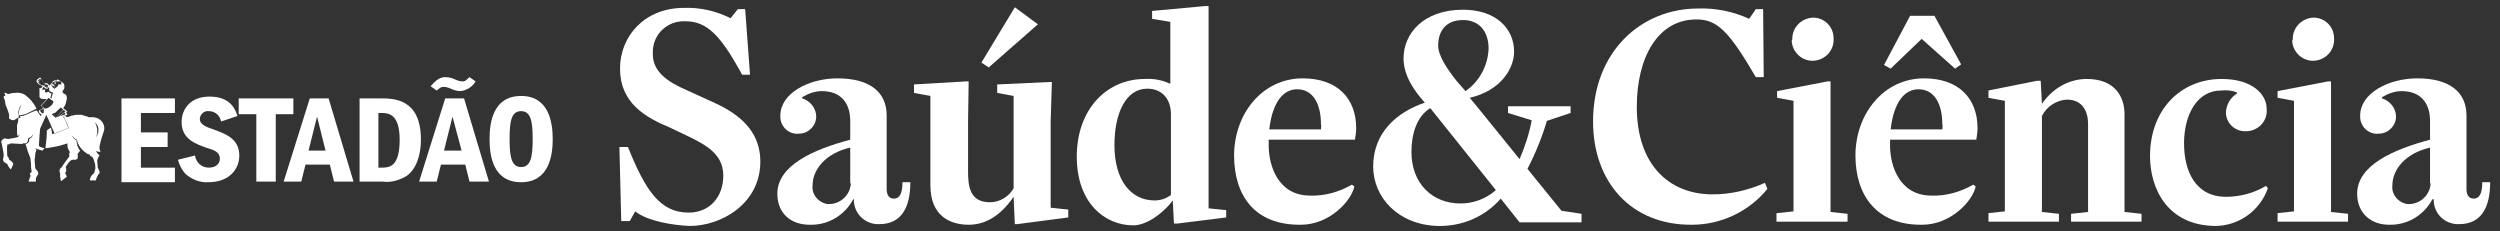 <?xml version="1.0" encoding="utf-8"?>
<!-- Generator: Adobe Illustrator 24.0.3, SVG Export Plug-In . SVG Version: 6.00 Build 0)  -->
<svg version="1.1" id="logo-estadao-saude-e-ciencia"
	 xmlns="http://www.w3.org/2000/svg" xmlns:xlink="http://www.w3.org/1999/xlink" x="0px" y="0px" viewBox="0 0 411.6 38.1"
	 style="enable-background:new 0 0 411.6 38.1;" xml:space="preserve">
<rect x="0" y="0" width="411.6" height="38.1" fill="#333333" stroke="none"/>
<style type="text/css">
	.st0{fill-rule:evenodd;clip-rule:evenodd;fill:#FFFFFF;}
	.st1{fill:#FFFFFF;}
</style>
<path id="estadao" class="st0" d="M76,24.8l-1.5-5.6l-1.4,5.6H76z M78.3,13.4c-0.5,0.9-1.5,1.5-2.5,1.6c-0.6,0-1.2-0.2-1.8-0.5
	c-0.3-0.1-0.6-0.2-1-0.2c-0.4,0-0.6,0.2-1.1,0.6l-1-0.7c1-1.2,1.7-1.5,2.4-1.5c0.7,0,1.3,0.2,1.9,0.5c0.3,0.1,0.6,0.2,1,0.2
	c0.5,0,0.7-0.4,1.1-0.7L78.3,13.4L78.3,13.4z M76.4,16.2l4.1,13.7h-3.2l-0.7-2.8h-4l-0.7,2.8h-2.9l4.3-13.7H76.4z M83.9,22.9
	c0,2.9,0.3,4.6,1.9,4.6c1.6,0,1.9-1.7,1.9-4.6c0-2.9-0.3-4.6-1.9-4.6C84.2,18.3,83.9,19.9,83.9,22.9L83.9,22.9z M91,22.9
	c0,2.5-0.5,7.1-5.2,7.1c-4.6,0-5.2-4.3-5.2-7.1c0-2.6,0.5-7.1,5.2-7.1C90.3,15.8,91,20,91,22.9L91,22.9z M53.6,24.8l-1.4-5.6
	l-1.4,5.6H53.6z M54.1,16.2l4.1,13.7H55l-0.7-2.8h-4l-0.7,2.8h-2.9l4.3-13.7H54.1z M62.3,27.6h0.5c1.3,0,3-0.1,3-4.6
	c0-4.2-1.8-4.4-3-4.4h-0.5V27.6z M59.2,16.2h3.4c2.2,0,6.7,0,6.7,6.8c0,2.6-0.8,4.9-2.4,6c-1.2,0.7-2.6,1.1-3.9,0.9h-3.8L59.2,16.2z
	 M48.3,16.2v2.6h-2.9v11.1h-3.2V18.8h-2.9v-2.6L48.3,16.2z M16.2,21.5c0,0.4-0.2,0.8-0.4,1.1l0,0c0.1-0.3,0.2-0.5,0.2-0.8v-0.6
	c-0.1-0.4-0.2-0.8-0.4-1.1l0,0l0,0c0.1,0.1,0.3,0.3,0.4,0.5l0,0c0.1,0.2,0.2,0.4,0.2,0.7L16.2,21.5L16.2,21.5z M6.8,18.5
	C6.8,18.5,6.8,18.5,6.8,18.5c-0.1-0.1-0.2-0.2-0.2-0.3c0-0.1,0.3-0.1,0.4-0.2s0.1-0.1,0.2-0.2v0l0,0.1c0,0.1,0,0.2,0,0.3
	c0,0.1,0,0.2,0,0.4c-0.1,0-0.1,0-0.2,0.1C7,18.7,6.9,18.6,6.8,18.5L6.8,18.5z M6.8,17.4l1.2-1.3l0.8,0.6l0,0.1
	c0,0.1-0.1,0.1-0.1,0.2s-0.1,0.1-0.1,0.2c-0.1,0.1-0.1,0.1-0.2,0.2l0,0c-0.2,0.2-0.4,0.3-0.6,0.4c-0.1,0-0.3,0.1-0.4,0.1L6.8,17.4
	L6.8,17.4z M7.4,15.2v-0.4c0,0,0-0.1,0-0.1c0,0,0.1-0.1,0.1-0.1l0,0c0.1,0,0.2,0,0.3,0c0,0,0.1,0,0.1-0.1c0,0,0.1-0.1,0.1-0.1l0.1,0
	v0.2l0,0c0,0,0,0.1,0,0.1c0,0.1,0,0.2,0.1,0.3c0.1,0.1,0.3,0.2,0.5,0.2c0,0.1,0,0.1,0,0.2c0,0.1-0.1,0.2-0.1,0.3
	c-0.1,0.2-0.1,0.3-0.1,0.5l-0.2-0.1l0.1-0.4l0.1-0.3c-0.2,0-0.4-0.2-0.5-0.3c-0.1,0-0.2,0.1-0.3,0.1L7.4,15.2z M7,14.8
	c-0.1,0,0-0.2,0.1-0.4c0,0,0.1-0.1,0.1-0.1c0.1,0,0.1,0,0.1,0.1c0,0,0,0.1,0.1,0.1c0,0,0.1,0,0.1,0c0,0.1,0.1,0.1,0.1,0.1
	c-0.1,0.1-0.2,0.1-0.2,0.1C7.2,14.8,7,14.8,7,14.8L7,14.8z M6.8,14c-0.2-0.1-0.4-0.3-0.5-0.5c0,0,0.1,0,0.1-0.1
	c0.1,0,0.2-0.1,0.2-0.2c0.1-0.1,0.1-0.1,0.2-0.2c0.1,0.3,0.3,0.6,0.6,0.8l0,0.1v0c0,0.1,0,0.1,0,0.2C7.1,14.1,6.9,14,6.8,14L6.8,14z
	 M6.2,13.4L6.2,13.4C6.1,13.4,6.1,13.3,6.2,13.4c0-0.1,0.1-0.2,0.2-0.3c0.1,0,0.1-0.1,0.2-0.1c0.1,0,0.1-0.1,0.1,0h0l0,0
	c0,0,0,0,0,0c0,0.1-0.1,0.2-0.2,0.3C6.3,13.3,6.2,13.4,6.2,13.4L6.2,13.4z M7.4,13.9l0.3,0c0,0,0.2,0.1,0.2,0.2c0,0.1,0,0.1,0,0.2
	l-0.5,0C7.3,14.2,7.4,14,7.4,13.9L7.4,13.9z M7.8,14.5c-0.3,0-0.2-0.1-0.2-0.1l0.4,0C8,14.4,8,14.5,7.8,14.5L7.8,14.5z M8.4,14
	c0,0,0.1-0.1,0.1-0.1c0.1,0,0.1,0.1,0.2,0.2l0,0c0,0.1,0.1,0.1,0.2,0C9,14.1,9,14,8.9,14c0,0,0,0,0,0l0,0c0,0,0-0.1-0.1-0.1
	c0,0-0.1,0-0.2-0.1c0,0,0-0.1,0-0.1c0-0.1,0-0.1,0.1-0.1l0.1-0.1c0.1,0,0.1-0.1,0.2-0.1c0,0.1,0,0.1,0,0.2v0l0,0.1v0.2h0.1v-0.2
	l0-0.1l0-0.4l0,0l0.1,0h0l0.1,0c0,0.1,0,0.2-0.1,0.3l-0.1,0.3v0h0.1l0,0c0-0.1,0-0.3,0.1-0.4c0-0.1,0.1-0.2,0.1-0.3
	c0.1,0,0.2,0,0.3,0.1l0,0c0.1,0,0.1,0.1,0.2,0.1l0,0c0,0,0.1,0.1,0.1,0.1l0.1,0.2c0,0,0,0.1,0,0.1l0,0.1l0,0.1v0l0,0l-0.1,0
	c-0.1,0-0.2,0-0.3,0h0l-0.1,0l0,0c0,0.1-0.1,0.3-0.2,0.4c-0.1,0.1-0.2,0.1-0.3,0.2l-0.1,0l0,0l0,0.1v0.1l-0.1,0v-0.1l0,0v-0.2l0-0.1
	v-0.1H9v0.1l0,0l-0.1,0.1l0,0l0,0l0,0l-0.1,0.1c0,0-0.1,0-0.1-0.1l-0.1-0.1l0,0l0-0.1l0,0l0,0l0-0.1c0,0,0,0,0-0.1
	C8.4,14.1,8.4,14.1,8.4,14C8.4,14.1,8.4,14,8.4,14L8.4,14z M9.9,17.8L9.9,17.8l0.1-0.1l0,0l0.4,0.3l-1.2,1.4l0,0l-0.7-0.6
	c0.2-0.1,0.5-0.2,0.7-0.3C9.3,18.3,9.6,18.1,9.9,17.8L9.9,17.8L9.9,17.8L9.9,17.8z M10.8,18.3L10.8,18.3l-0.4,0.3l-0.9,0.7l-0.1-0.1
	l0.9-1l0,0l0,0l0.1-0.1L10.8,18.3z M10.8,18.8L10.8,18.8L10,19.1l-0.1,0l0.7-0.6l0,0L10.8,18.8L10.8,18.8z M16.4,24
	c0-0.1,0.1-0.3,0.1-0.4l0.2-0.8l0.4-1.2c0.3-0.9-0.3-1.9-1.2-2.2c-0.2,0-0.3-0.1-0.5-0.1c-0.1,0-0.2,0-0.3,0c-0.1,0-0.1,0-0.2,0
	l-0.1,0l-0.1,0l-0.1,0l-0.2-0.1c-0.3-0.1-0.7-0.2-1-0.3c-0.2,0-0.4,0-0.6,0c-0.2,0-0.5,0-0.7,0.1c-0.3,0-0.5,0.1-0.7,0.2
	c-0.1,0-0.2,0.1-0.3,0.1c-0.2,0-0.2-0.2-0.4-0.2c-0.1,0-0.2,0.1-0.3,0.1l0,0c0.4,0.6,0.6,1.2,0.8,1.8l0,0l0,0.1l-2.6,1L8.4,21
	c0,0-0.5,0.3-0.7,0.5c0,0.2,0,0.4,0,0.6c0,0.7-0.2,1.8-0.2,2.2c0,0-0.1,0.1-0.1,0.1S6.6,24.3,6.4,24l0.1-1.6l0.1-1.2l0.9-2l0.1-0.3
	l0.3,0.6l1.1,2.5l2.3-0.9v0l0,0l0,0c-0.2-0.7-0.5-1.3-0.8-1.9l0,0c0,0,0,0,0-0.1l0.6-0.2l-0.2-0.4l0.2-0.1l0,0l-0.1-0.1l-0.2-0.2
	l-0.3-0.2l-0.1-0.1l0,0l0.1-0.1l0.1-0.2c0.1-0.1,0.2-0.3,0.2-0.4c0-0.1,0.1-0.2,0.1-0.3c0,0,0-0.1,0-0.1c0-0.1,0.1-0.2,0.1-0.4
	c0-0.1,0-0.1,0-0.2v0c0-0.1,0-0.3-0.1-0.4c0,0,0-0.1-0.1-0.1l0,0c0,0,0-0.1-0.1-0.1c-0.1,0-0.1-0.1-0.2-0.1c0,0-0.1,0-0.1-0.1l0-0.1
	l-0.1,0c-0.1,0-0.1,0-0.2,0.1h0c0-0.1,0.2-0.1,0.2-0.2c0,0,0,0,0,0c0,0,0,0,0,0c0,0,0-0.1,0-0.1l0,0c0,0,0,0,0,0l0,0l0,0l0,0
	c0.1-0.1,0.2-0.3,0.3-0.5l0,0l0-0.1c0-0.1,0-0.1,0-0.2l0-0.1c0-0.2-0.1-0.4-0.3-0.5c0,0-0.1-0.1-0.1-0.1l0,0c-0.1,0-0.1-0.1-0.2-0.1
	l0,0l0,0c-0.1,0-0.1,0-0.2,0c-0.1,0-0.1,0-0.2,0l-0.1,0h0l0,0l-0.1,0H9.1l0,0l0,0L9,13.2l0,0l0,0c-0.1,0.1-0.2,0.1-0.3,0.2l-0.2,0.3
	c0,0-0.3,0.3-0.3,0.3c0,0.1,0,0.1,0,0.1l-0.2-0.1c0,0,0-0.1,0-0.1c0,0-0.2-0.2-0.3-0.2l-0.4,0c-0.3-0.2-0.5-0.5-0.6-0.9v0l0,0l0,0
	c0,0-0.1,0-0.1,0c-0.1,0-0.1,0-0.2,0.1c-0.1,0-0.2,0.1-0.2,0.2L6.2,13c0,0-0.1,0.1-0.1,0.1C6,13.3,6,13.4,6,13.4l0,0
	c0.2,0.4,0.6,0.6,1,0.8l0,0c-0.1,0.1-0.1,0.2-0.2,0.3H6.5v1.2l0,0.1l0,0.1l0,0c0,0.1,0,0.1,0.1,0.2l0,0c0.1,0.1,0.2,0.2,0.4,0.2
	l0.1,0h0.6l-1,1.1c0,0,0.3,0.2,0.4,0.3C7,17.8,7,17.9,6.9,18c-0.1,0-0.5,0.1-0.5,0.3c0,0,0,0,0,0.1c0,0.1,0.1,0.2,0.2,0.3
	c0.1,0.1,0.2,0.1,0.3,0.2c-0.1,0-0.1,0.1-0.2,0.2c-0.2-0.3-0.5-0.6-0.6-0.9C5.6,18.2,4.4,18.9,4,19c-0.2,0.1-0.5,0.1-0.7,0.1
	c0,0.1,0.1,0.2,0.1,0.2c0,0-0.1,0.1-0.2,0.1c-0.1,0-0.1,0.1-0.2,0.1c0,0.3,0,0.6-0.1,0.8c0,0.1-0.1,0.2-0.1,0.3l0,0.1l0,0.2
	c0,0.1,0,0.2,0,0.3v0.2c0,0.1,0,0.2,0,0.4l0,0.1l0,0.1c0,0.1,0.1,0.3,0.1,0.4l0,0l0,0v0l0,0c0.1,0,0.1-0.1,0.2-0.1l0.1-0.1
	c0,0,0.1-0.1,0.1-0.1c-0.1,0.2-0.2,0.3-0.3,0.4l-0.1,0.1l-0.1,0c0,0-0.3,0.1-0.4,0.1c-0.4,0.1-0.7,0.1-1.1,0.2
	c-0.1,0-0.2-0.1-0.5-0.1c-0.3,0-0.5,0.3-0.6,0.5c0,0.2,0.1,0.3,0.1,0.4c0,0.1,0.3,1.5,0.3,1.7c0,0.1,0,0.2,0,0.4
	c0,0-0.1,0.3-0.1,0.4v0c0,0,0,0.1,0,0.1c0,0.2,0.1,0.3,0.2,0.4l0,0L1.2,27c0.1,0.3,0.3,0.6,0.6,0.9l0,0L2.2,27l0,0
	c-0.1-0.2-0.2-0.4-0.4-0.5l-0.1-0.1l-0.2-0.1l0,0c0-0.2-0.1-0.4-0.2-0.5l-0.1-0.1c0,0-0.1-1.4,0-1.9c0.2,0,0.4-0.1,0.6-0.2
	c0,0,1.6,0.1,1.7,0.1c0.1,0,0.2,0,0.3-0.1l0.3,0c0.1,0,0.2,0,0.3-0.1c0.1-0.1,0.1-0.2,0.2-0.3l0-0.1v-0.1l0-0.1c0,0,0-0.1,0-0.1
	c0.1,0,0.2-0.1,0.2-0.1c0.1,0,0.1-0.1,0.2-0.1c0.2-0.1,0.3-0.3,0.4-0.4c0-0.1,0.1-0.1,0.1-0.2c-0.1,0.4-0.3,0.7-0.7,0.9l0,0.1
	c0,0.1,0,0.1,0,0.2c0,0.1-0.1,0.2-0.2,0.3c-0.1,0.1-0.2,0.2-0.4,0.2c0.1,0.4,0.4,1.2,0.4,1.3c0.1,0.3,0.3,0.7,0.4,1
	c0,0.3,0.1,0.7,0.1,1c0,0.1,0,0.1,0,0.2c0,0.1,0,0.4,0.1,1c0,0.1,0,0.1,0,0.1c0,0,0,0.1-0.1,0.1l0,0l-0.1,0.1l-0.1,0.1
	C5.1,28.9,5,29,5,29.1l-0.1,0.1l0,0.1c-0.1,0.2-0.1,0.4-0.2,0.6h1.2c0-0.1,0-0.1,0-0.2c0-0.3,0-0.5,0.2-0.7c0-0.1,0.1-0.2,0.2-0.3
	c0-0.2,0-0.3-0.1-0.5C6,28,5.9,27.8,5.8,27.7l-0.1-1.4c0-0.1,0.1-0.5,0.1-0.8c0-0.3,0.1-0.5,0.2-0.8c0,0-0.1-0.2-0.2-0.3l0,0h0
	c0.1,0.1,1.2,0.4,1.2,0.4c0.1-0.1,0.2-0.3,0.3-0.4c0.5,0,1-0.1,1.5-0.2c0.7-0.1,1.4-0.3,2-0.5l0.3-0.1l0,0v0.1c0,0.1,0,0.1,0,0.2
	c0,0.3,0.1,0.6,0.2,0.8c0.1,0.1,0.1,0.2,0.2,0.3l0,0c0,0.1-0.1,0.2-0.1,0.3c0,0.1,0,0.1,0,0.2c0,0.1,0,0.2,0,0.3
	c-0.5,0.6-0.9,1.2-1.3,1.8l0,0c-0.2,0.1-0.3,0.3-0.3,0.5c0,0.1,0,0.1,0,0.2c0,0.1,0.1,0.1,0.1,0.2l0,0.2c0,0.1,0,0.3,0,0.4v0
	c0,0.2,0.1,0.4,0.1,0.6c0,0,0,0.1,0.1,0.1l0.9-0.7l0,0c0-0.1-0.1-0.2-0.1-0.3c-0.1-0.1-0.1-0.2-0.2-0.3c0.1-0.1,0.2-0.2,0.2-0.4
	l0-0.1l0-0.1c0-0.1,0-0.3-0.1-0.4c0.1-0.2,0.3-0.4,0.4-0.6c0.2-0.2,0.3-0.4,0.5-0.5c0.1-0.1,0.3-0.1,0.4-0.1l0.3,0l0.3-0.1l0,0
	L12.8,26l0,0c0-0.1,0-0.2,0-0.3c0-0.1,0-0.1,0-0.2l0-0.1l0-0.1l0,0l0.4-0.5l0,0l0,0c-0.2-0.2-0.3-0.4-0.4-0.7
	c-0.1-0.1-0.1-0.2-0.1-0.4c-0.1-0.2-0.1-0.3-0.1-0.5l0-0.2l0,0L12.4,23c-0.1-0.1-0.3-0.2-0.4-0.4c-0.1-0.1-0.1-0.2-0.2-0.3l0-0.1
	l0,0.1c0.2,0.2,0.4,0.4,0.6,0.6l0,0l0.1,0l0.2,0.1l0,0.2c0,0.1,0.1,0.2,0.1,0.3s0.1,0.2,0.1,0.2c0.1,0.3,0.3,0.5,0.5,0.8l0.1,0.1
	c0.2,0.2,0.4,0.4,0.7,0.6c0.1,0.1,0.3,0.2,0.4,0.2l0.1,0c0.1,0.2,0.2,0.3,0.4,0.4c0.1,0.1,0.2,0.1,0.2,0.2c0.1,0.2,0.2,0.4,0.2,0.5
	c0.1,0.3,0.2,0.6,0.2,1c0,0.1,0,0.3,0,0.3s-0.2,0.6-0.2,0.7l0,0c-0.4,0.3-0.7,0.7-0.7,1.2h1c0-0.2,0.1-0.3,0.1-0.4
	c0.1-0.2,0.2-0.5,0.4-0.7c0,0,0.1-0.1,0.1-0.1c0,0,0-0.1,0-0.1v0c0-0.2-0.1-0.4-0.2-0.6c0-0.1-0.1-0.1-0.1-0.2
	c0-0.1-0.1-1.2-0.1-1.2c0.1-0.3,0.2-0.6,0.4-0.8c-0.1-0.1-0.1-0.1-0.2-0.2c-0.1-0.1-0.3-0.3-0.3-0.4c0-0.1-0.1-0.1-0.1-0.1
	c0,0,0,0,0-0.1c0.2,0.2,0.5,0.2,0.8,0.2C16.5,25,16.3,24.5,16.4,24L16.4,24L16.4,24z M28.8,16.2v2.4h-5.6v3.2h4.4v2.4h-4.4v3.4h5.6
	v2.4H20V16.2H28.8z M36.4,20c-0.2-1-1-1.7-2-1.7c-0.7-0.1-1.4,0.4-1.5,1.2c0,0,0,0.1,0,0.1c0,0.9,1,1.3,2.5,1.8c1.6,0.6,4,1.4,4,4.2
	c0,2.3-1.7,4.4-5.1,4.4c-1.4,0.1-2.8-0.5-3.8-1.4c-0.6-0.7-1-1.5-1.2-2.3l2.8-0.7c0.2,1.2,1.1,2,2.3,2c1.1,0,1.8-0.6,1.8-1.5
	c0-1-0.9-1.4-2-1.7c-2-0.7-4.3-1.5-4.3-4.3c0-2.1,1.4-4.2,4.6-4.2c3.6,0,4.3,2.3,4.6,3.2L36.4,20z M0.8,16.5c0,0.2,0.1,0.5,0.1,0.7
	c0.1,0.2,0.6,1.5,0.6,1.7c0,0.2,0,0.4,0,0.6c0.2,0.2,0.5,0.3,0.7,0.3c0.2,0,0.7-0.4,0.9-0.5c0-0.5-0.1-0.6-0.1-0.9
	c0.1-0.3,0.2-0.6,0.3-0.9c0.1-0.1,0.1-0.3,0-0.4c0.1,0.1,0.1,0.3,0.1,0.4c-0.1,0.3-0.3,0.8-0.3,1s0,0.4,0.1,0.5
	c0.6-0.1,1.1-0.2,1.6-0.5c0.4-0.2,0.8-0.4,1.2-0.6c-0.2-0.5-0.5-0.9-0.9-1.4c-0.3-0.3-0.6-0.6-1-0.9c-0.5-0.3-1.1-0.4-1.7-0.3
	c-0.4,0-0.7,0.1-1.1,0.2c0,0-0.3-0.3-0.6-0.2l0.2,0.4l-0.3,0.2C0.6,16.1,0.7,16.3,0.8,16.5L0.8,16.5z"/>
<g id="saude-ciencia" transform="translate(101.481)">
	<path id="saude-ciencia-1" class="st1" d="M3.1,34.8l-0.9,1.6H0.8L0.5,24.2h1.4C4.8,31.4,7.2,35,11.9,35c3.4,0,5.7-2.5,5.7-6.1
		c0-3.7-3.1-5.2-6.7-6.9l-2.1-1c-4.1-1.7-8.2-4.1-8.2-9.7c0-5.4,4.1-10,10.5-10c2.7-0.1,5.3,0.5,7.7,1.7L20,1.5h1.2L22,12.3h-1.3
		c-3.6-6.6-5.8-8.8-9.4-8.8C8.5,3.4,6.1,5.5,6,8.4c0,0.2,0,0.3,0,0.5c0,2.8,2.2,4.5,5.7,6l4.6,2.1c5,2.3,7.4,5.4,7.4,9.6
		c0,7-6.5,10.6-11.6,10.6C9.3,37.1,5.1,36.4,3.1,34.8z"/>
	<path id="saude-ciencia-2" class="st1" d="M26.5,31.9c0-4.7,6-7.3,12-8.9v-3.1c0-2.9-1.5-4.9-4.7-4.9c-1.1,0-2.2,0.4-3.2,1v0.2
		c1.3,0.4,2.3,1.6,2.3,3c0,1.5-1.3,2.8-2.8,2.8c-1.5,0.2-2.9-0.9-3.1-2.5c0-0.2,0-0.4,0-0.5c0-3.6,4.6-6.1,9.4-6.1
		c5.5,0,8.1,2.4,8.1,6.1v12.1c0,0.7,0.2,1.6,1.2,1.6c0.9,0,1.4-0.8,1.4-2.7l1.3,0c0,4.2-1.5,6.9-5.1,6.9c-2.3,0.1-4.2-1.7-4.2-4
		c0,0,0,0,0-0.1h-0.1c-1.4,2.6-4,4.2-6.9,4.2C28.6,37.1,26.5,35,26.5,31.9z M38.5,30.1v-5.8c-4,0.9-6.2,3.6-6.2,6.2
		c-0.2,1.5,1,2.9,2.5,3.1c0.1,0,0.1,0,0.2,0c1.9,0,3.5-1.5,3.6-3.4C38.5,30.2,38.5,30.2,38.5,30.1L38.5,30.1z"/>
	<path id="saude-ciencia-3" class="st1" d="M51.7,30.5V15.8L49,15.3v-1.4l8.6-0.5H58L57.9,20v8.2c0,2.5,0.3,5.1,3.6,5.1
		c1.6,0,3.1-0.9,3.9-2.3V15.8l-2.7-0.5v-1.4l8.7-0.4h0.3L71.5,20v14.2l2.9,0.3v1.3L66,36.9h-0.4l-0.2-4.5C63.2,35.6,60.7,37,58,37
		C55.1,37,51.7,35.7,51.7,30.5z M60.1,10.3l5.5-9.1L69.4,4l-8.1,7.1L60.1,10.3z"/>
	<path id="saude-ciencia-4" class="st1" d="M75.8,25.8c0-7.9,5-12.8,11.2-12.8c1.5-0.1,2.9,0.2,4.2,0.8V3.6l-3-0.5V1.8L96.9,1h0.6
		l0,10.1v23.2l2.9,0.3v1.2l-8,1h-0.6l-0.2-3.8c-1.3,1.8-4.1,4.1-6.5,4.1C80.4,37.1,75.8,33.4,75.8,25.8z M91.3,32.1V18.6
		c-0.1-2.5-1.6-4-3.9-4c-3.5,0-5.4,4-5.4,9.3c0,5.9,2.8,9.1,6.6,9.1C89.6,33,90.5,32.7,91.3,32.1L91.3,32.1z"/>
	<path id="saude-ciencia-5" class="st1" d="M101.7,25.6c0-6.8,4.6-12.7,11.3-12.7c5.7,0,8.8,3.3,8.8,8.2c0,0.6-0.1,1.3-0.2,1.9
		h-14.2v1c0,3.2,1.5,8.2,6.8,8.2c2.4,0.1,4.8-0.6,6.9-1.8l0.4,0.3c-0.5,2.4-4.1,6.3-8.8,6.3C105.1,37.1,101.7,32.2,101.7,25.6z
		 M116,21.3c0-0.3,0.1-0.6,0-0.9c0-3.1-1.2-5.7-3.9-5.7c-3.5,0-4.4,4.6-4.6,6.6H116z"/>
	<path id="saude-ciencia-6" class="st1" d="M124.6,27.4c0-5.5,3.8-8.9,8.5-10.5c-1.7-1.9-3.5-4.4-3.5-7.3c0-4,3.2-8,9.8-8
		c5.4,0,8.4,3.1,8.4,6.9c0,2.7-2.1,6.4-7.3,7.6c0.7,0.8,7.7,9.5,8.2,10.1c0.9-2.1,1.6-4.2,2-6.4l-3.9-1.2v-1.1h10.3v1.1l-3.9,1.3
		c-0.8,2.7-1.9,5.4-3.2,7.9l5.6,6.9l3.3,0.5v1.4h-10.2l-3.1-3.9c-2.6,3-6.4,4.6-10.4,4.5C128.7,37,124.6,32.5,124.6,27.4z
		 M144.8,31.3l-10.8-13.5c-2.3,1.4-3.1,4.4-3.1,7.2c0,5.2,3.4,8.5,8.1,8.5C141,33.5,143.1,32.8,144.8,31.3L144.8,31.3z M143.6,8
		c0-2.9-1.6-4.7-4.2-4.7c-3,0-4.1,2-4.1,4.2c0,1.7,1.5,3.9,3.1,5.9l1.4,1.6C142.1,13.4,143.5,10.8,143.6,8z"/>
	<path id="saude-ciencia-7" class="st1" d="M160.8,20c0-11.5,7.9-18.6,17.3-18.6c2.9-0.1,5.8,0.5,8.4,1.7l1.1-1.6h1.2l0.1,11.2h-1.3
		c-4.5-7.7-6.4-9.5-9.8-9.5c-6.3,0-9.8,6.2-9.8,14.4c0,9.4,5.2,14.4,12.5,14.4c3,0,5.9-0.7,8.6-1.9l0.4,1c-3,3.7-7.6,5.9-12.4,5.9
		C167.1,37.1,160.8,30,160.8,20z"/>
	<path id="saude-ciencia-8" class="st1" d="M191,35.1l2.8-0.3V16.6l-2.7-0.5V15l8.3-1.6h0.5c0,0.3,0,5,0,6.5v15l2.8,0.3v1.3H191
		V35.1z M193.6,6.4c0-1.9,1.5-3.4,3.4-3.5c1.9,0,3.4,1.5,3.4,3.4c0,0,0,0,0,0.1c0.1,1.9-1.4,3.5-3.3,3.6c-1.9,0.1-3.5-1.4-3.6-3.3
		C193.6,6.6,193.6,6.5,193.6,6.4z"/>
	<path id="saude-ciencia-9" class="st1" d="M204,25.6c0-6.8,4.6-12.7,11.3-12.7c5.7,0,8.8,3.3,8.8,8.2c0,0.6-0.1,1.3-0.2,1.9h-14.2
		v1c0,3.2,1.5,8.2,6.8,8.2c2.4,0.1,4.8-0.6,6.9-1.8l0.4,0.3c-0.5,2.4-4.1,6.3-8.8,6.3C207.5,37.1,204,32.2,204,25.6z M208.7,10.7
		l4.3-8.1h4l4.4,8l-1,0.7l-5.5-4.9l-5.1,4.9L208.7,10.7z M218.3,21.3c0-0.3,0.1-0.6,0-0.9c0-3.1-1.2-5.7-3.9-5.7
		c-3.5,0-4.4,4.6-4.6,6.6H218.3z"/>
	<path id="saude-ciencia-10" class="st1" d="M225.8,35.1l2.8-0.3V16.6l-2.7-0.5v-1.2l8-1.6h0.6l0.2,3.8c1.7-2.5,4.4-4.1,7.4-4.1
		c4.5,0,6.2,2.8,6.2,5.8v16.1l2.8,0.3v1.3h-11.6v-1.3l2.8-0.3V20.4c0-1.9-0.8-4-3.5-4c-1.7,0.1-3.3,1.1-4.1,2.7v15.8l2.8,0.3v1.3
		h-11.6V35.1z"/>
	<path id="saude-ciencia-11" class="st1" d="M252.5,25.7c0-7.7,5.1-12.7,11.8-12.7c5,0,7.4,2.5,7.4,4.9c0.2,1.9-1.2,3.5-3.1,3.7
		c-0.1,0-0.2,0-0.3,0c-1.7,0.1-3.2-1.2-3.3-2.9c0-0.1,0-0.2,0-0.3c0.1-1.2,0.7-2.3,1.8-3v-0.2c-0.8-0.3-1.7-0.4-2.6-0.3
		c-3.9,0-6.1,3.9-6.1,8.7c0,4.6,1.9,8.8,6.9,8.8c2.3,0,4.6-0.6,6.6-1.8l0.3,0.4c-1.3,3.7-4.8,6.2-8.7,6.2
		C255.4,37.1,252.5,31.1,252.5,25.7z"/>
	<path id="saude-ciencia-12" class="st1" d="M273.4,35.1l2.8-0.3V16.6l-2.7-0.5V15l8.3-1.6h0.5c0,0.3,0,5,0,6.5v15l2.8,0.3v1.3
		h-11.6V35.1z M276,6.4c0-1.9,1.5-3.4,3.4-3.5c1.9,0,3.4,1.5,3.4,3.4c0,0,0,0,0,0.1c0.1,1.9-1.4,3.5-3.3,3.6
		c-1.9,0.1-3.5-1.4-3.6-3.3C276,6.6,276,6.5,276,6.4L276,6.4z"/>
	<path id="saude-ciencia-12_1_" class="st1" d="M286.6,31.9c0-4.7,6-7.3,12-8.9v-3.1c0-2.9-1.5-4.9-4.7-4.9c-1.1,0-2.2,0.4-3.2,1
		v0.2c1.3,0.4,2.3,1.6,2.3,3c0,1.5-1.3,2.8-2.8,2.8c-1.5,0.2-2.9-0.9-3.1-2.5c0-0.2,0-0.4,0-0.5c0-3.6,4.6-6.1,9.4-6.1
		c5.5,0,8.1,2.4,8.1,6.1v12.1c0,0.7,0.2,1.6,1.2,1.6c0.9,0,1.4-0.8,1.4-2.7l1.3,0c0,4.2-1.5,6.9-5.1,6.9c-2.3,0.1-4.2-1.7-4.2-4
		c0,0,0,0,0-0.1H299c-1.4,2.6-4,4.2-6.9,4.2C288.8,37.1,286.6,35,286.6,31.9z M298.6,30.1v-5.8c-4,0.9-6.2,3.6-6.2,6.2
		c-0.2,1.5,1,2.9,2.5,3.1c0.1,0,0.1,0,0.2,0c1.9,0,3.5-1.5,3.6-3.4C298.6,30.2,298.6,30.2,298.6,30.1L298.6,30.1z"/>
</g>
</svg>
